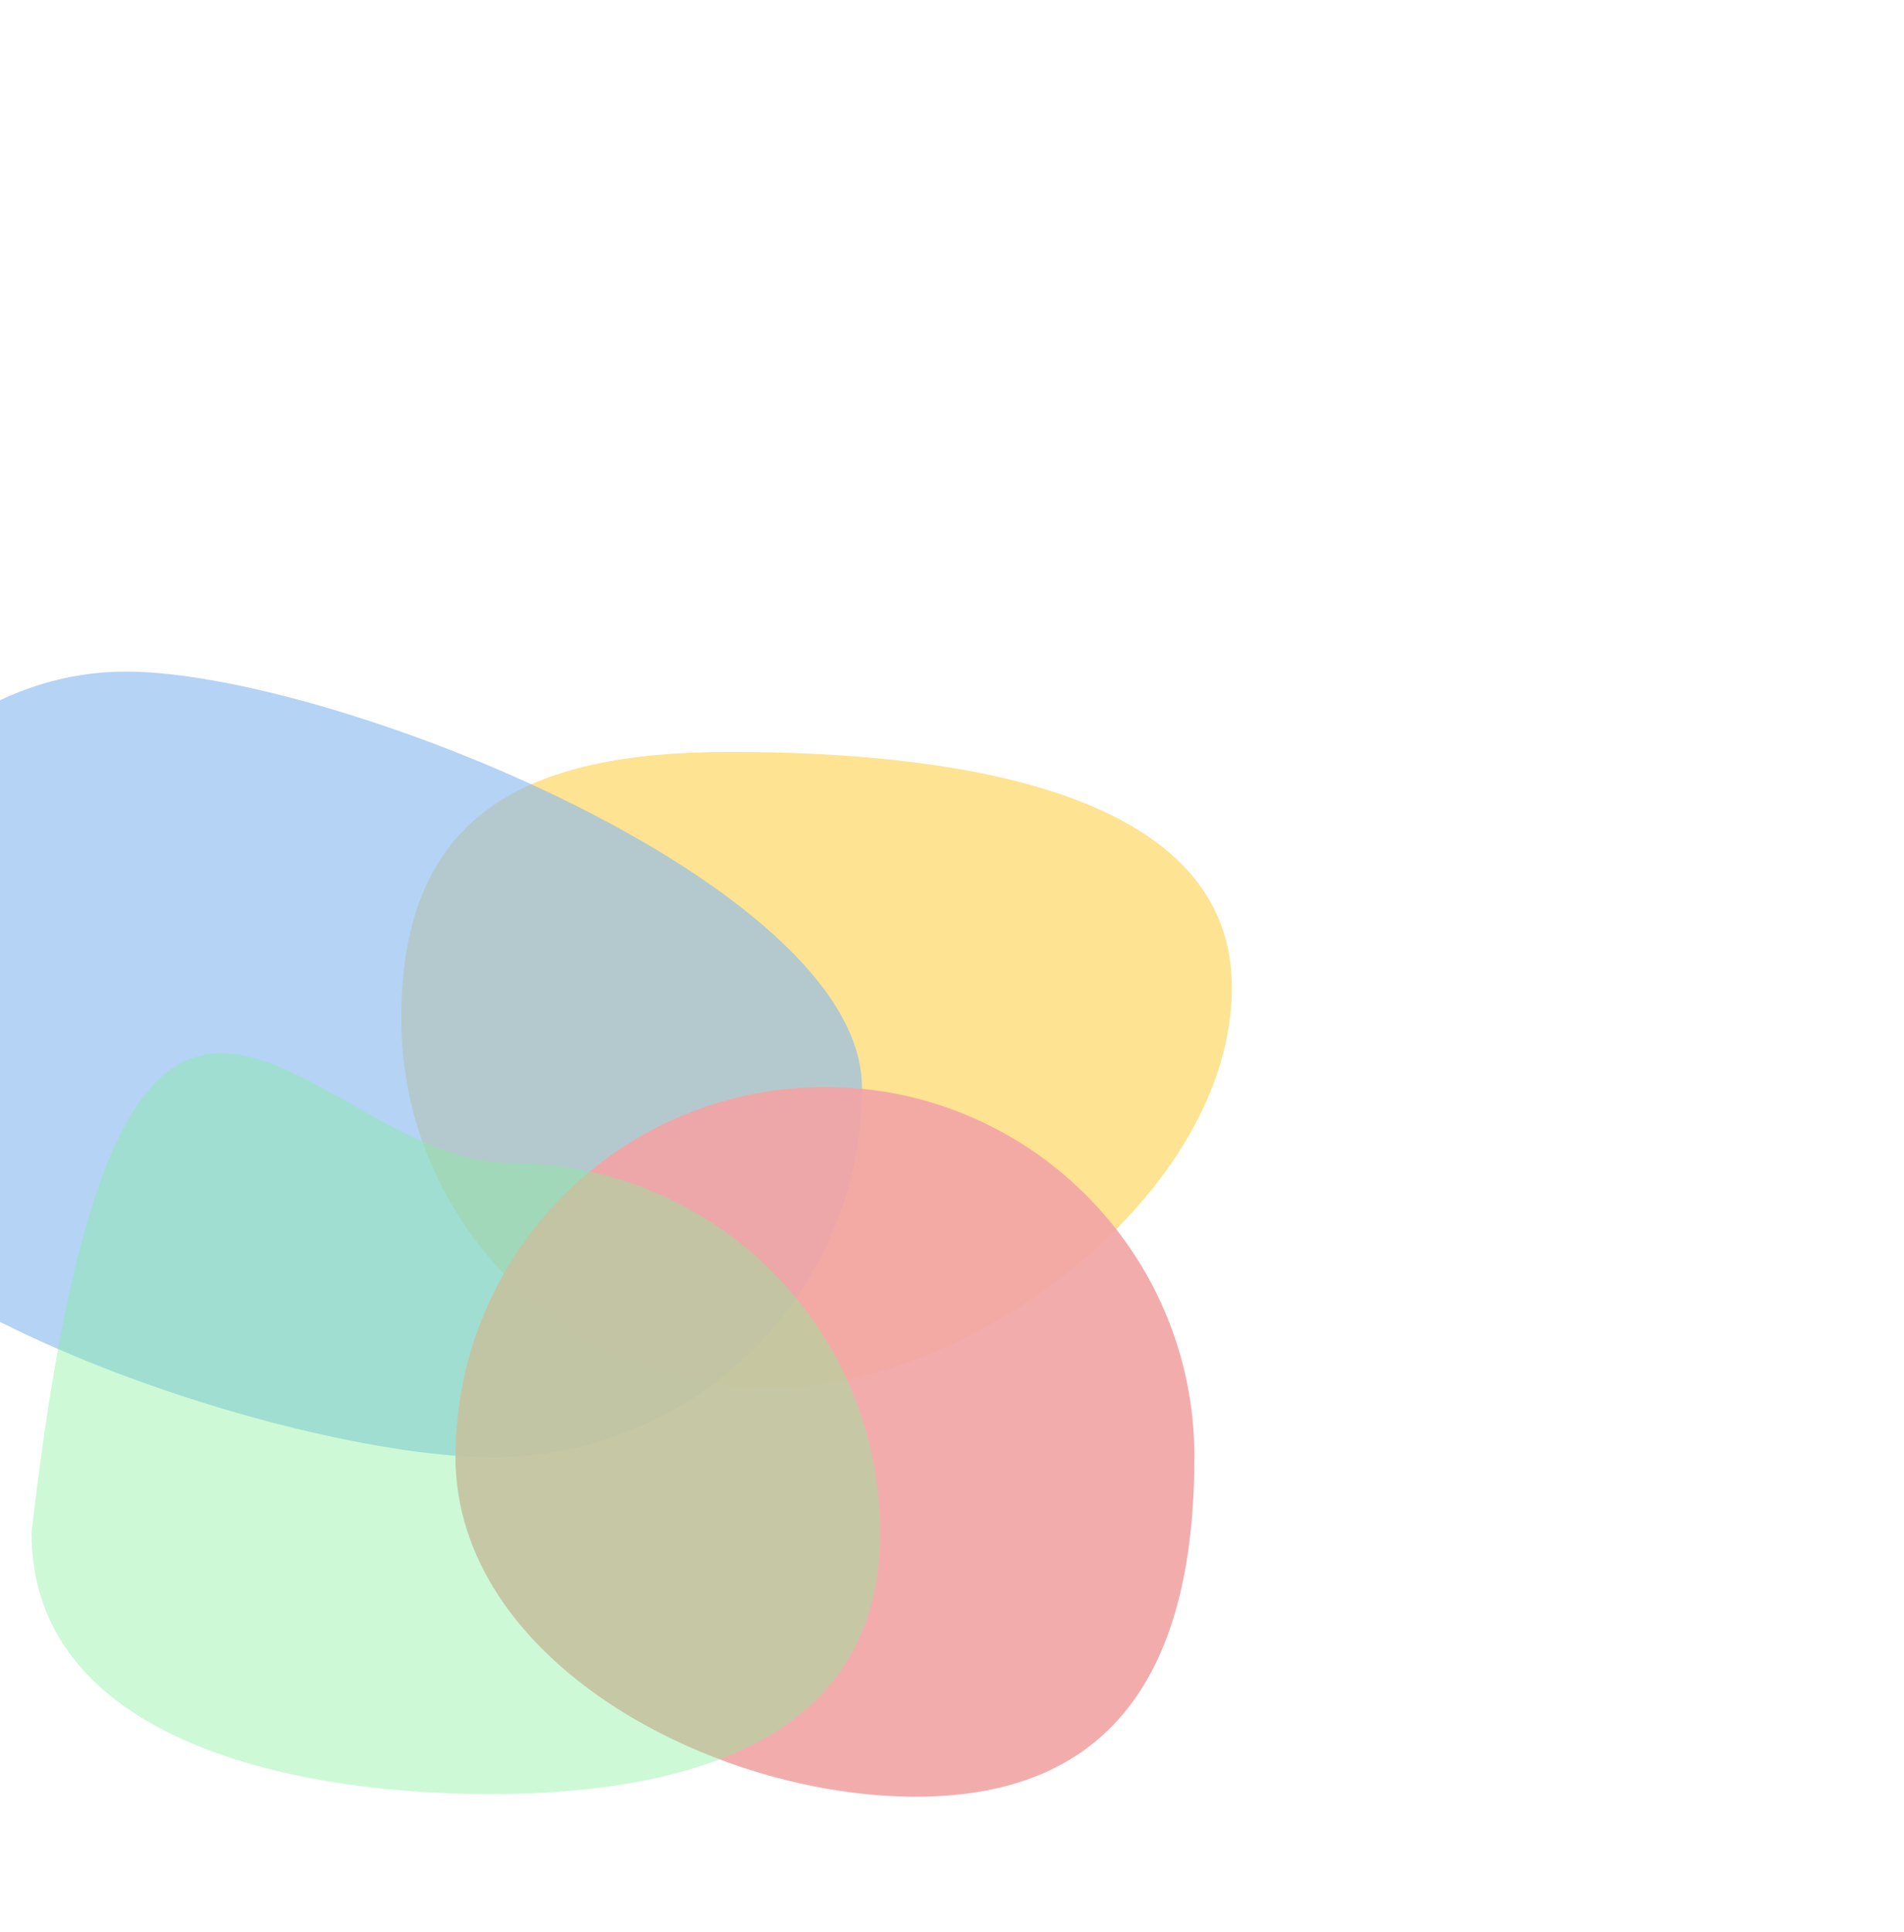 <svg width="1245" height="1263" viewBox="0 0 1245 1263" fill="none" xmlns="http://www.w3.org/2000/svg">
<g filter="url(#filter0_f_131_877)">
<path d="M805.5 645.5C805.5 778.974 637.424 907.243 504 907.243C370.576 907.243 262.415 799.041 262.415 665.568C262.415 532.094 343.576 491.5 477 491.5C610.424 491.5 805.5 512.026 805.5 645.5Z" fill="#FEE28E" fill-opacity="0.96"/>
<path d="M563.617 710.958C563.617 844.432 455.456 952.634 322.032 952.634C188.609 952.634 -147 843.991 -147 710.518C-147 577.044 -50.923 439 82.5 439C215.924 439 563.617 577.484 563.617 710.958Z" fill="#88BAF0" fill-opacity="0.63"/>
<path d="M781 952.193C781 1085.67 732.245 1174.5 598.821 1174.5C465.397 1174.5 297.83 1085.67 297.83 952.193C297.83 818.72 405.991 710.518 539.415 710.518C672.839 710.518 781 818.72 781 952.193Z" fill="#F2A5A5" fill-opacity="0.92"/>
<path d="M575.499 1001.99C575.499 1135.46 453.696 1172.79 320.272 1172.79C186.848 1172.79 20.601 1135.46 20.601 1001.99C79.567 488.702 200.49 760.312 333.914 760.312C467.337 760.312 575.499 868.514 575.499 1001.99Z" fill="#83F09C" fill-opacity="0.4"/>
</g>
<defs>
<filter id="filter0_f_131_877" x="-586" y="0" width="1830.5" height="1613.5" filterUnits="userSpaceOnUse" color-interpolation-filters="sRGB">
<feFlood flood-opacity="0" result="BackgroundImageFix"/>
<feBlend mode="normal" in="SourceGraphic" in2="BackgroundImageFix" result="shape"/>
<feGaussianBlur stdDeviation="219.5" result="effect1_foregroundBlur_131_877"/>
</filter>
</defs>
</svg>
